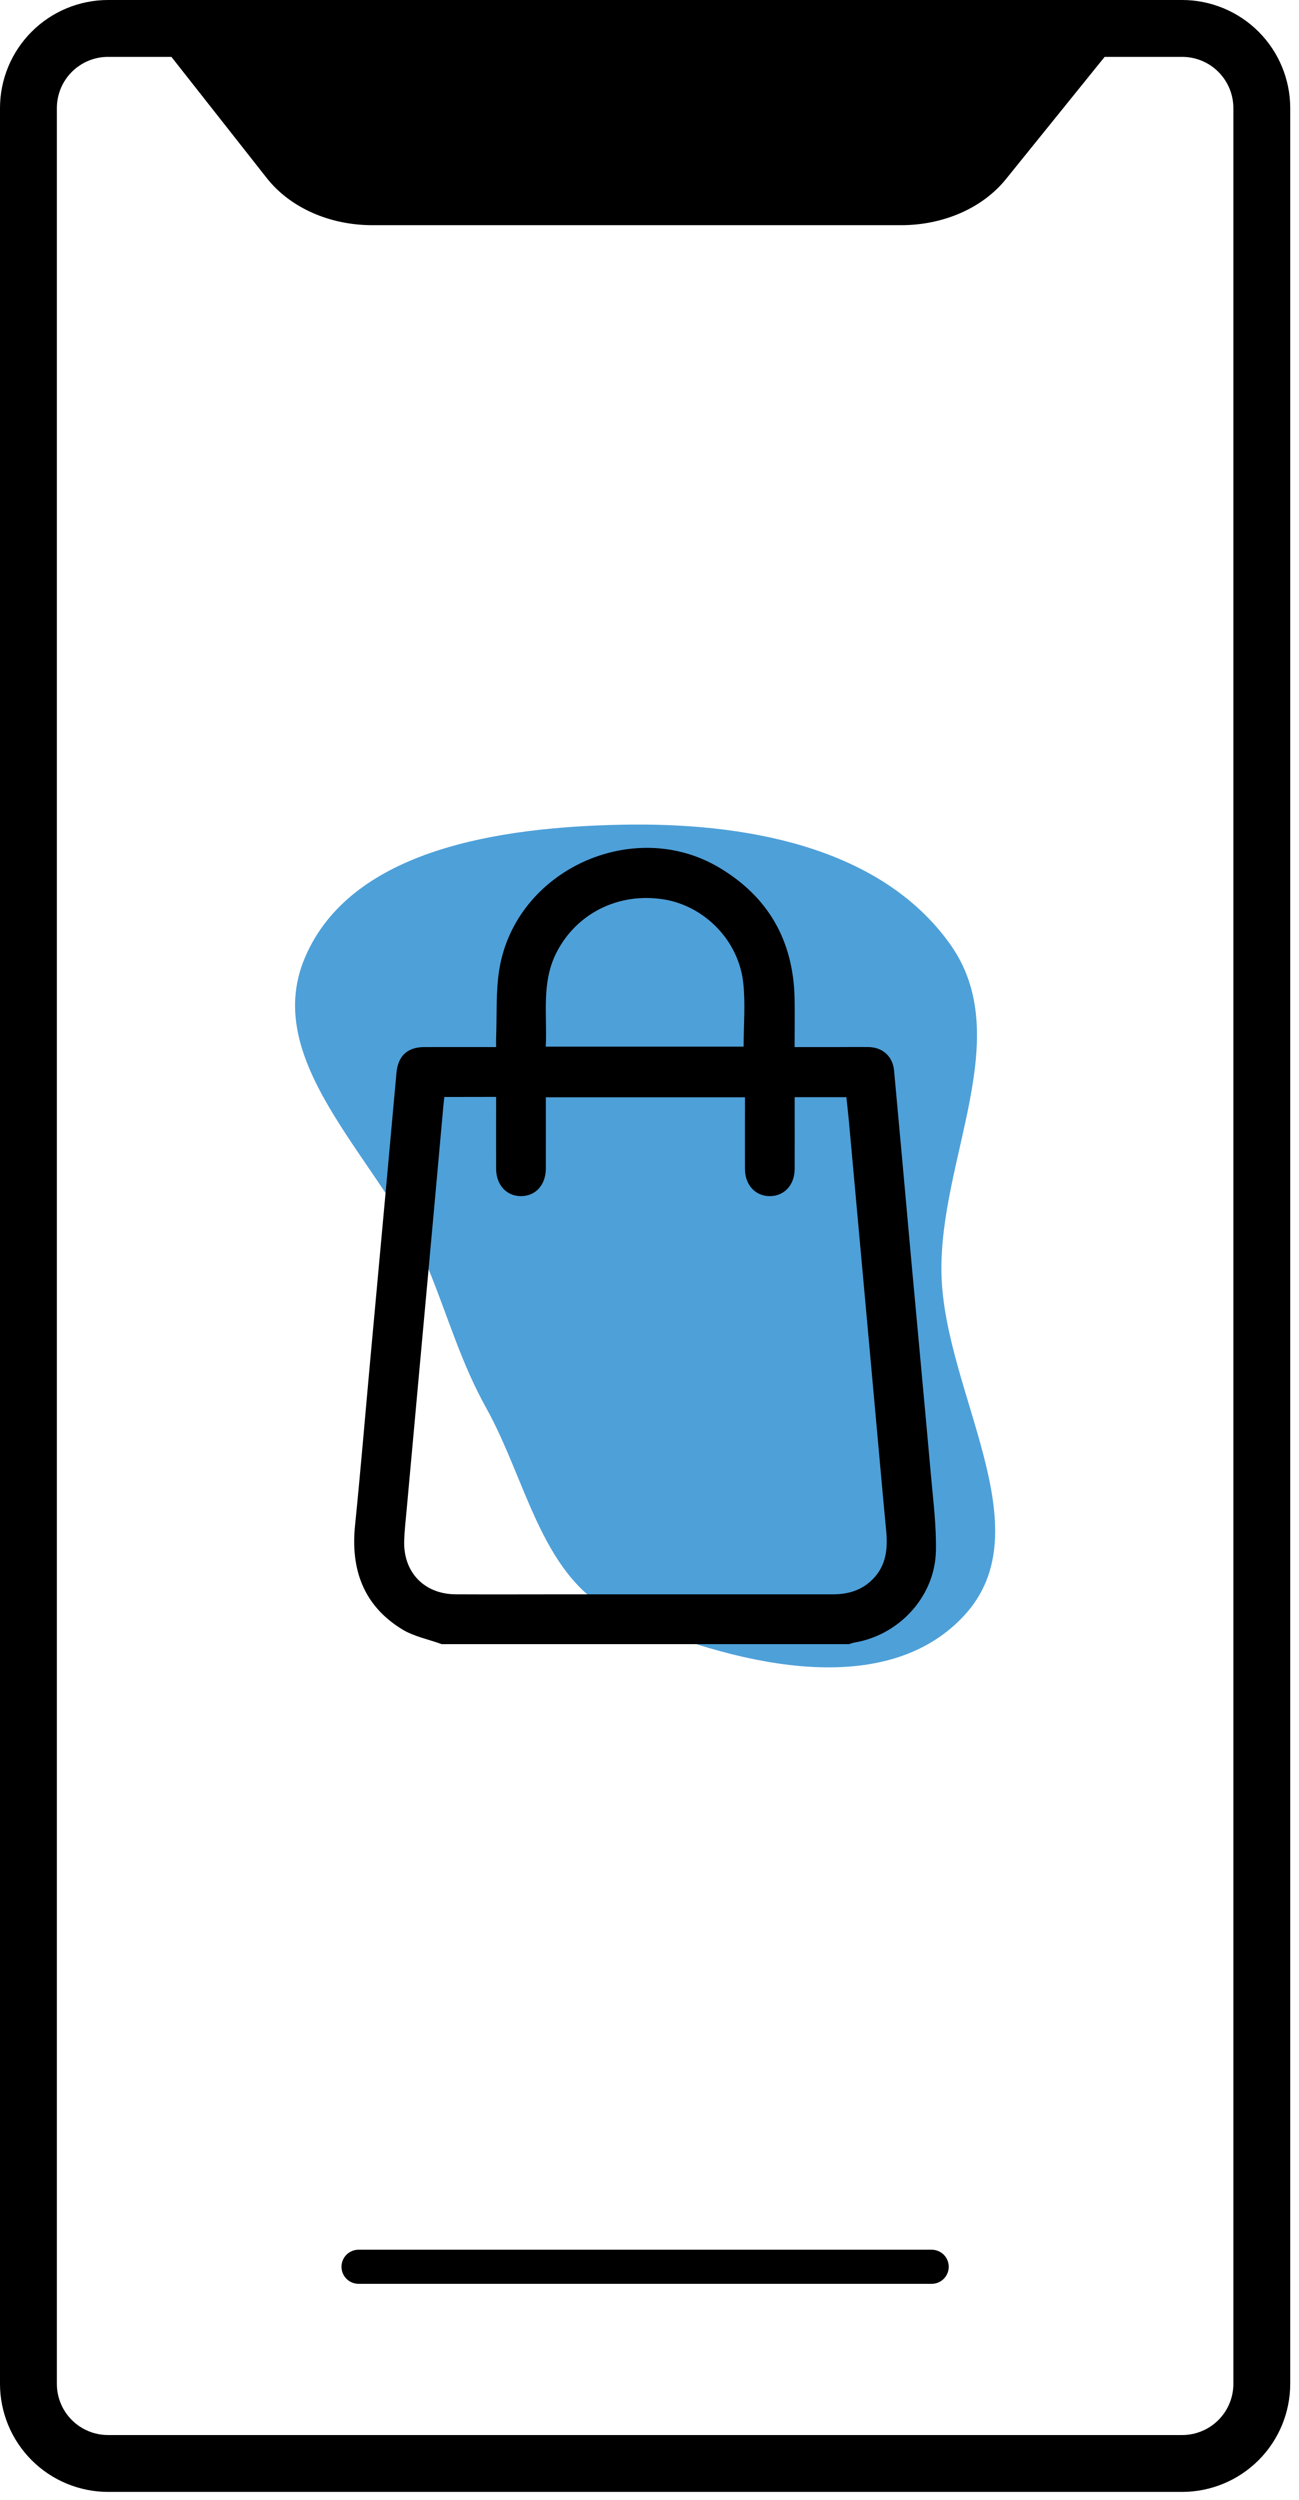 <svg width="119" height="229" viewBox="0 0 119 229" fill="none" xmlns="http://www.w3.org/2000/svg">
<path d="M108.3 0H9.897C7.273 0.003 4.757 1.047 2.902 2.902C1.047 4.757 0.003 7.273 0 9.897L0 218.365C0.003 220.989 1.047 223.505 2.902 225.36C4.757 227.215 7.273 228.259 9.897 228.262H108.3C110.924 228.259 113.439 227.215 115.294 225.36C117.15 223.505 118.193 220.989 118.196 218.365V9.897C118.193 7.273 117.15 4.757 115.294 2.902C113.439 1.047 110.924 0.003 108.3 0V0ZM112.988 218.365C112.988 219.609 112.494 220.801 111.615 221.68C110.736 222.559 109.543 223.053 108.3 223.053H9.897C8.653 223.053 7.461 222.559 6.582 221.68C5.703 220.801 5.209 219.609 5.209 218.365V9.897C5.21 8.654 5.704 7.462 6.583 6.583C7.462 5.704 8.654 5.21 9.897 5.209H15.702L24.441 16.315C26.564 19.013 30.176 20.627 34.104 20.627H82.565C86.437 20.627 90.021 19.05 92.149 16.412L101.196 5.209H108.3C109.543 5.21 110.734 5.704 111.613 6.583C112.492 7.462 112.986 8.654 112.988 9.897V218.365Z" fill="black"/>
<path d="M85.35 206.077H32.846C32.432 206.077 32.034 206.242 31.741 206.535C31.448 206.828 31.284 207.225 31.284 207.64C31.284 208.054 31.448 208.451 31.741 208.744C32.034 209.038 32.432 209.202 32.846 209.202H85.35C85.765 209.202 86.162 209.038 86.455 208.744C86.748 208.451 86.913 208.054 86.913 207.64C86.913 207.225 86.748 206.828 86.455 206.535C86.162 206.242 85.765 206.077 85.35 206.077Z" fill="black"/>
<path fill-rule="evenodd" clip-rule="evenodd" d="M56.851 75.546C67.968 75.31 80.555 77.421 87.024 86.466C93.11 94.973 86.036 106.182 86.246 116.639C86.466 127.545 95.726 140.096 88.265 148.053C80.819 155.994 66.827 152.345 56.851 147.988C49.652 144.844 48.352 135.822 44.533 128.957C42.286 124.918 41.139 120.927 39.413 116.639C35.387 106.638 23.721 97.646 27.933 87.721C32.179 77.714 45.98 75.778 56.851 75.546Z" fill="#4EA0D9"/>
<path d="M40.462 150.605C39.249 150.163 37.921 149.908 36.841 149.251C33.308 147.081 32.116 143.78 32.524 139.742C33.035 134.69 33.456 129.631 33.918 124.575C34.372 119.614 34.827 114.653 35.283 109.692C35.63 105.888 35.975 102.084 36.319 98.28C36.457 96.733 37.309 95.919 38.864 95.913C41.022 95.906 43.181 95.913 45.448 95.913C45.448 95.612 45.439 95.34 45.448 95.067C45.533 92.96 45.405 90.817 45.748 88.754C47.255 79.71 57.974 74.787 65.861 79.46C70.422 82.161 72.696 86.221 72.792 91.506C72.818 92.948 72.792 94.391 72.792 95.913H76.742C77.691 95.913 78.641 95.898 79.591 95.913C80.875 95.942 81.789 96.785 81.905 98.066C82.441 103.9 82.97 109.735 83.493 115.572C84.088 122.094 84.702 128.612 85.282 135.134C85.49 137.448 85.787 139.773 85.737 142.086C85.646 146.253 82.359 149.795 78.236 150.467C78.079 150.503 77.924 150.55 77.773 150.607L40.462 150.605ZM40.705 100.485C40.668 100.832 40.633 101.11 40.608 101.392C40.35 104.252 40.092 107.111 39.835 109.97C39.383 114.956 38.928 119.941 38.471 124.925C38.06 129.415 37.651 133.904 37.244 138.393C37.16 139.315 37.052 140.237 37.027 141.16C36.949 144.041 38.875 146.029 41.76 146.042C45.131 146.06 48.501 146.042 51.872 146.042C60.014 146.042 68.156 146.042 76.298 146.042C77.548 146.042 78.687 145.759 79.661 144.928C81.12 143.678 81.355 142.061 81.186 140.275C80.787 136.071 80.418 131.864 80.035 127.659C79.277 119.318 78.519 110.977 77.76 102.637C77.694 101.916 77.609 101.197 77.535 100.502H72.798C72.798 102.729 72.806 104.908 72.798 107.088C72.791 108.547 71.845 109.566 70.522 109.568C69.199 109.57 68.253 108.55 68.246 107.092C68.236 105.146 68.246 103.199 68.246 101.252V100.512H50.004C50.004 102.725 50.01 104.887 50.004 107.044C49.998 108.553 49.05 109.581 47.701 109.568C46.383 109.554 45.456 108.534 45.449 107.067C45.441 105.12 45.449 103.174 45.449 101.227V100.477L40.705 100.485ZM68.122 95.873C68.122 93.88 68.298 91.921 68.085 90.007C67.655 86.13 64.515 82.97 60.782 82.381C56.643 81.729 52.801 83.677 50.977 87.259C49.569 90.021 50.144 92.956 49.996 95.873H68.122Z" fill="black"/>
</svg>
